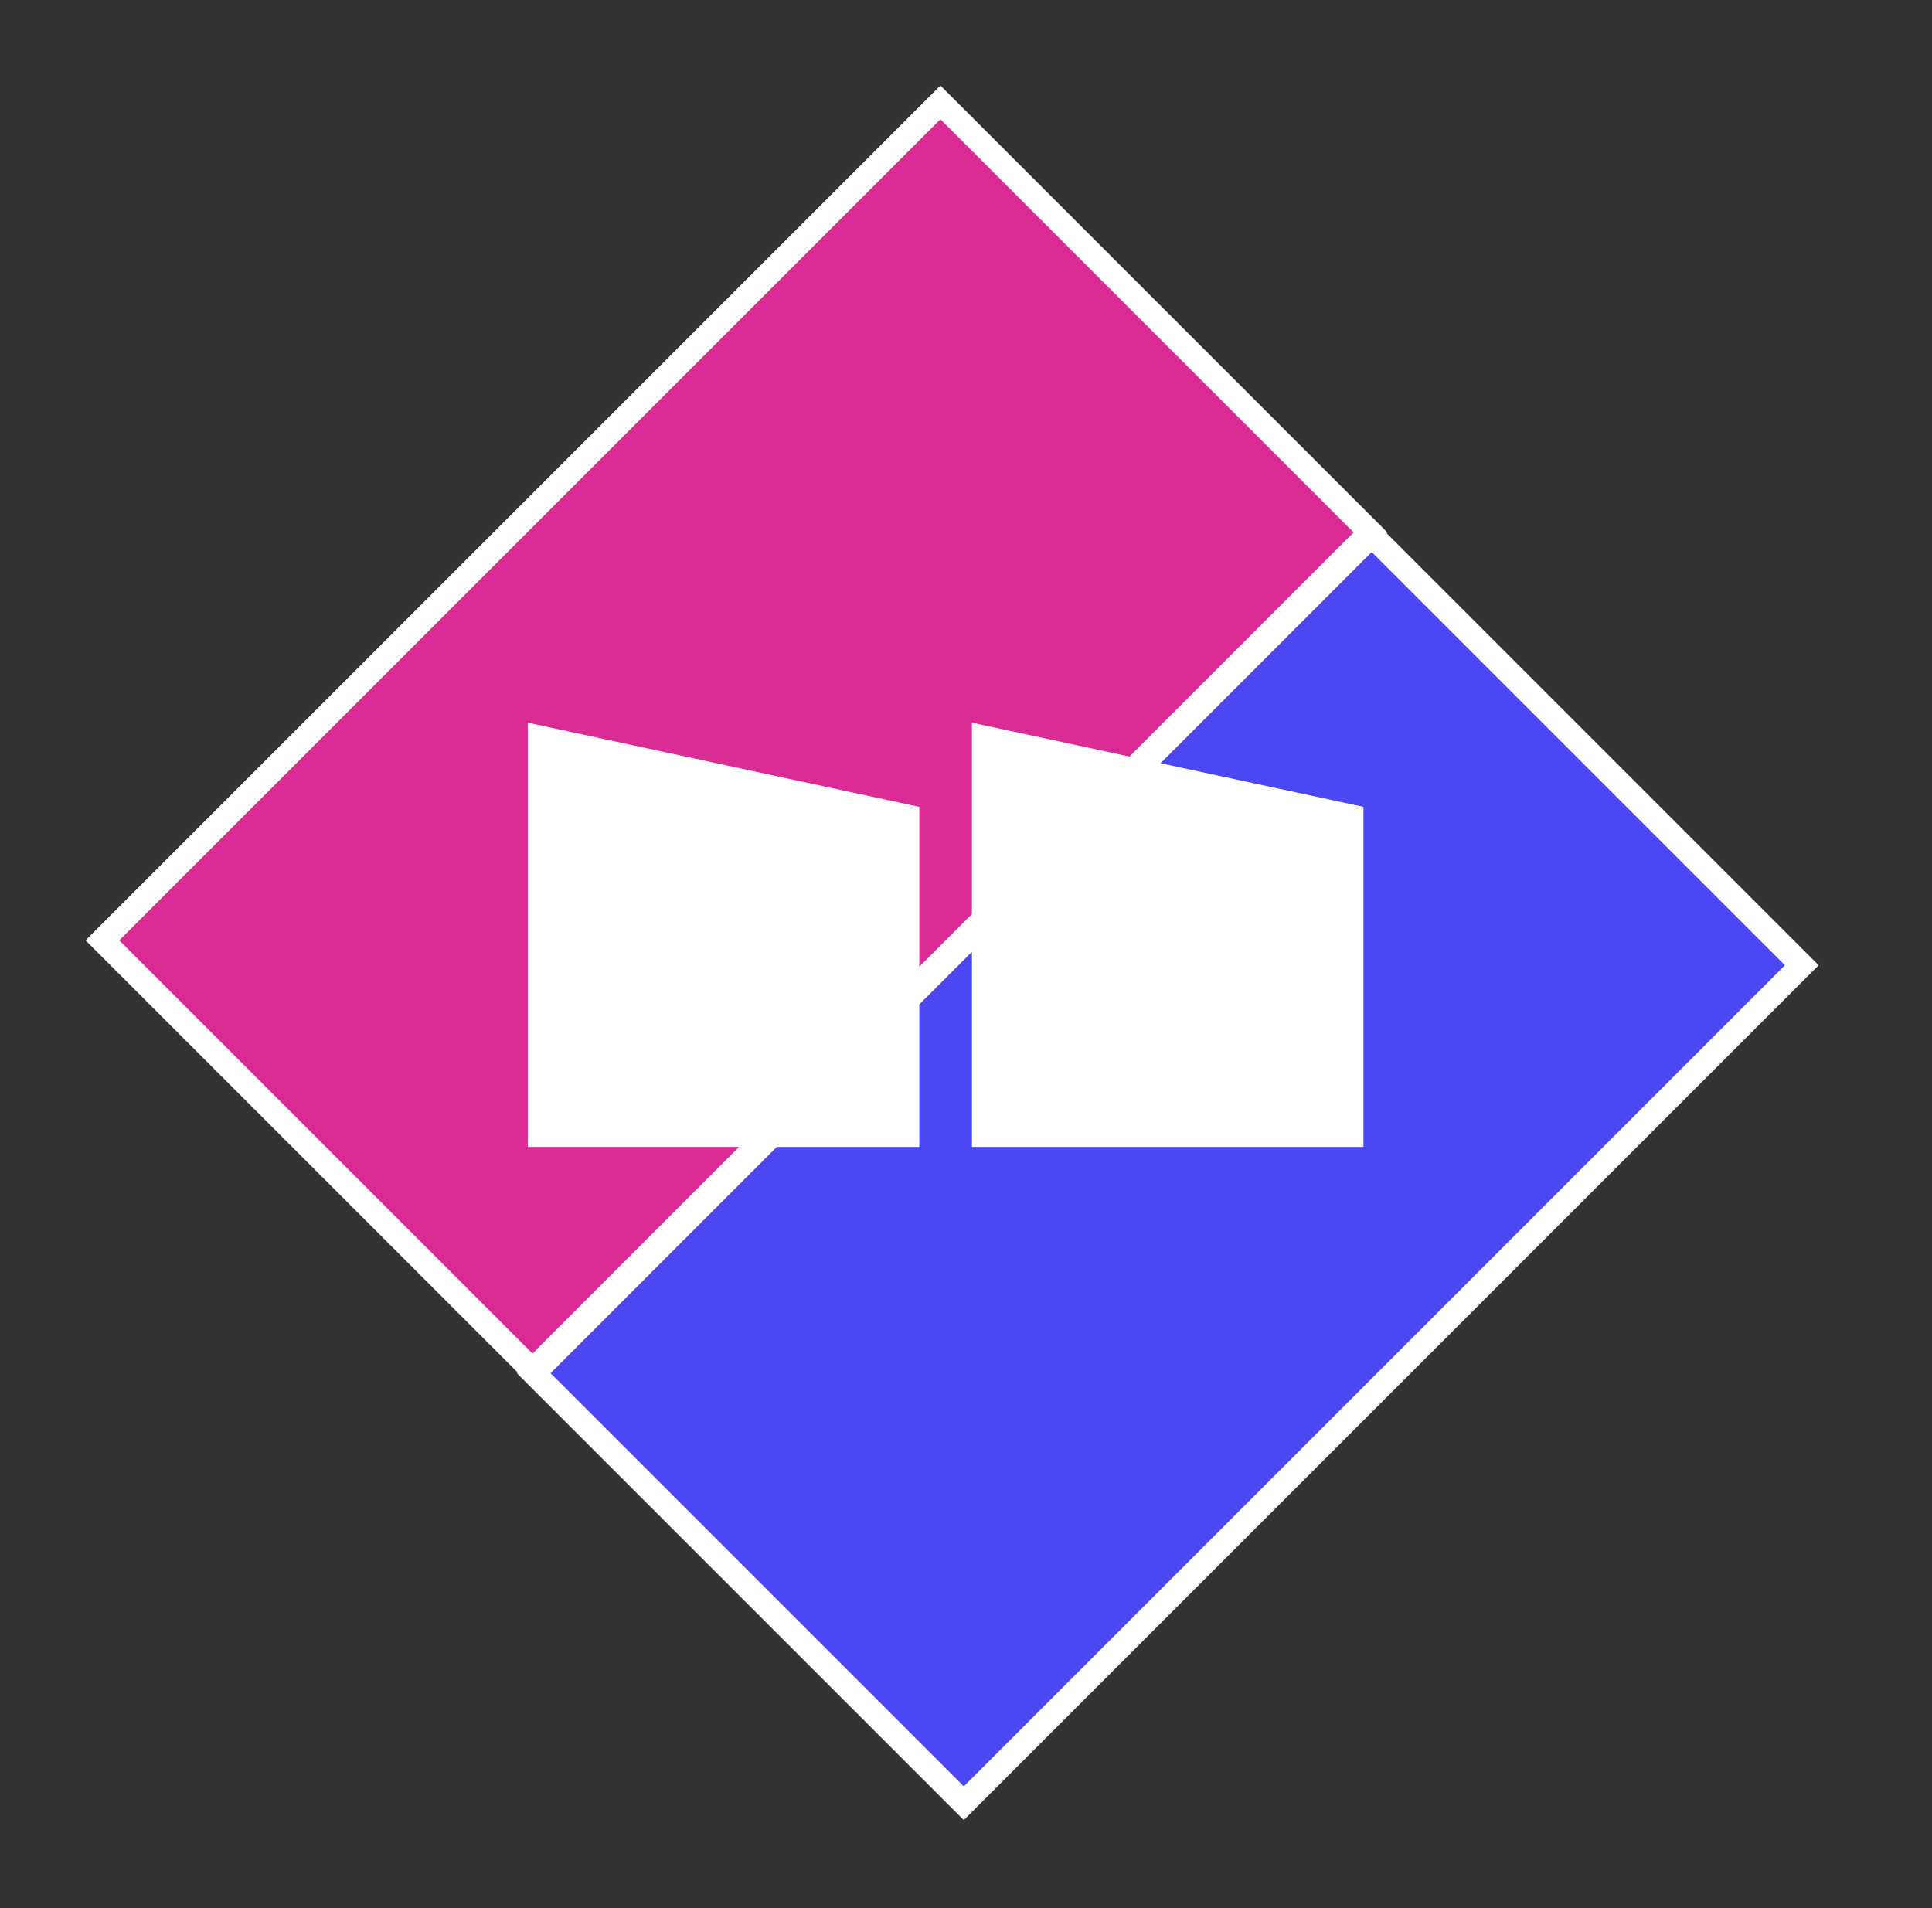 <svg xmlns="http://www.w3.org/2000/svg" version="1.1" xmlns:xlink="http://www.w3.org/1999/xlink" width="81" height="80"><rect width="100%" height="100%" fill="#333333" stroke="none"/><svg width="81" height="80" viewBox="0 0 81 80" fill="none" xmlns="http://www.w3.org/2000/svg">
<g clip-path="url(#clip0_91_1503)">
<rect x="22.376" y="57.572" width="49.686" height="25.5" transform="rotate(-45 22.376 57.572)" fill="#4D49FC" fill-opacity="0.95" stroke="white"></rect>
<rect x="4.293" y="39.426" width="49.686" height="25.5" transform="rotate(-45 4.293 39.426)" fill="#E32D9A" fill-opacity="0.95" stroke="white"></rect>
<path d="M22.128 30.299L38.542 33.828V48.087H22.128V30.299ZM40.748 30.299L57.163 33.828V48.087H40.748V30.299Z" fill="white"></path>
</g>
<defs>
<clipPath id="SvgjsClipPath1001">
<rect width="81" height="80" fill="white"></rect>
</clipPath>
</defs>
</svg><style>@media (prefers-color-scheme: light) { :root { filter: none; } }
@media (prefers-color-scheme: dark) { :root { filter: none; } }
</style></svg>